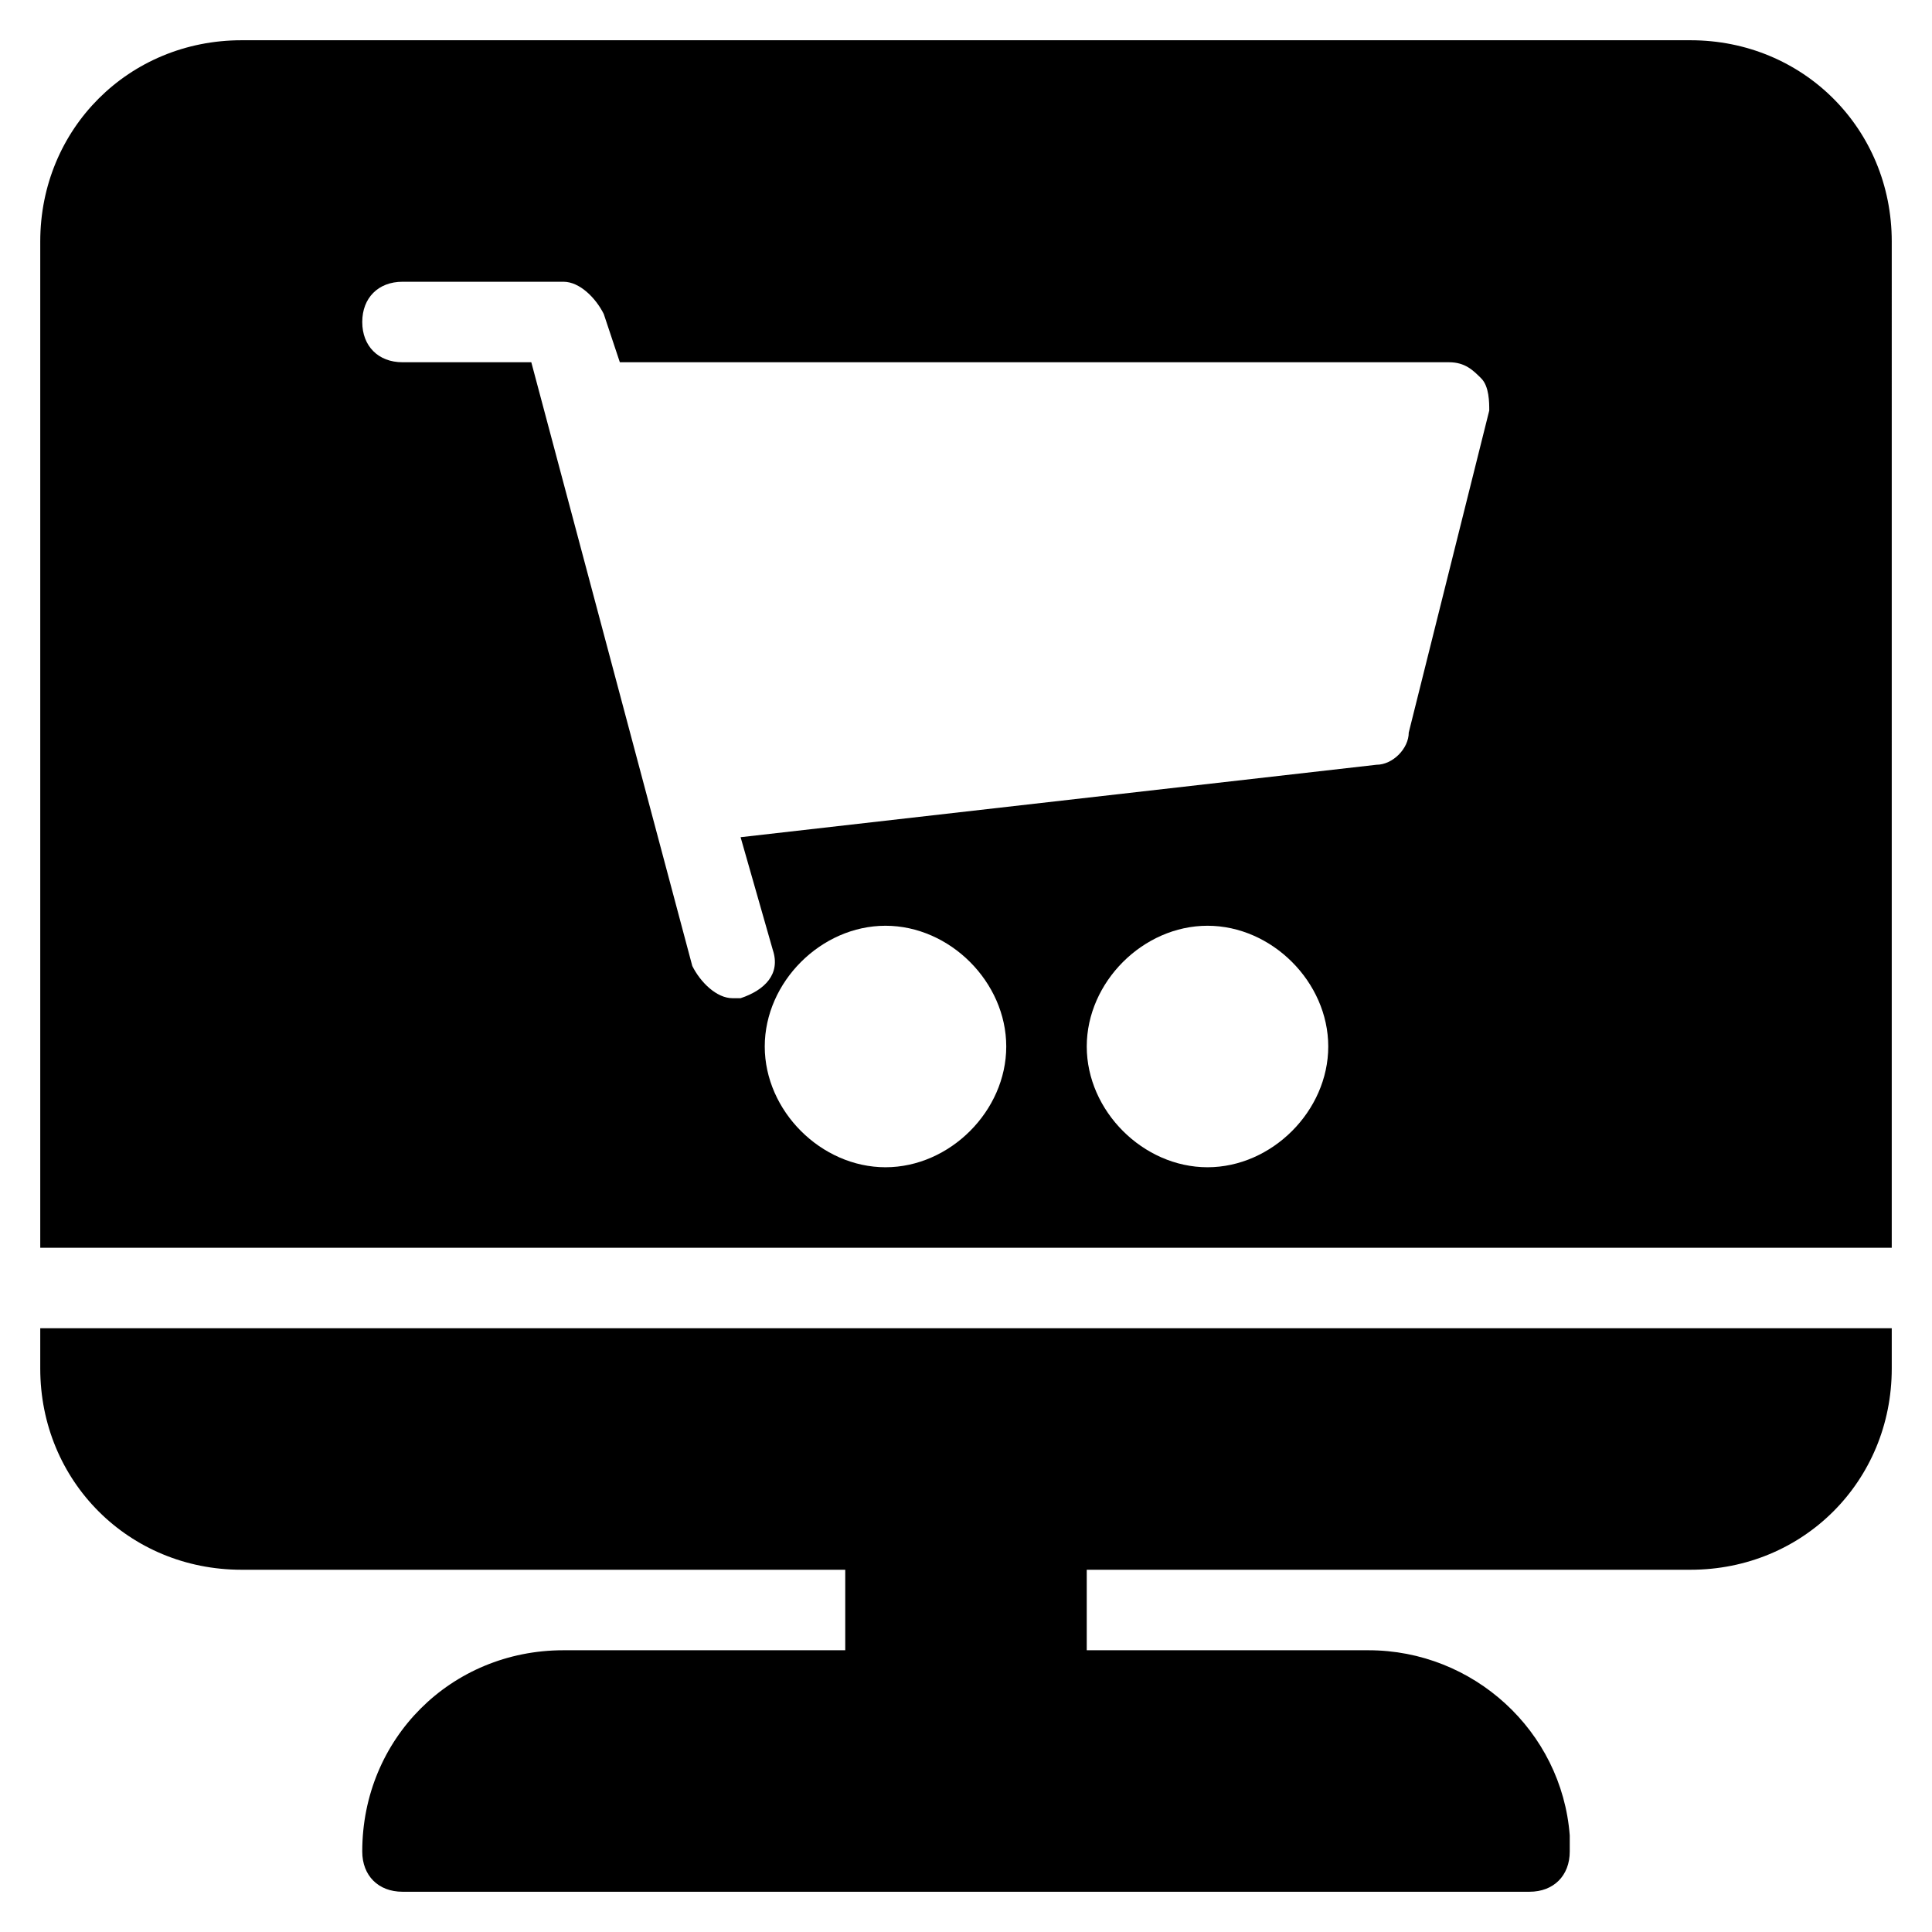<?xml version="1.0" encoding="utf-8"?>
<!-- Generator: Adobe Illustrator 19.0.0, SVG Export Plug-In . SVG Version: 6.00 Build 0)  -->
<svg version="1.1" id="Layer_1" xmlns="http://www.w3.org/2000/svg" xmlns:xlink="http://www.w3.org/1999/xlink" x="0px" y="0px"
	 viewBox="0 0 24 24" style="enable-background:new 0 0 24 24;" xml:space="preserve">
<g>
	<path d="M0.5,17c0,1.4,1.1,2.5,2.5,2.5h7.5v1H7c-1.4,0-2.5,1.1-2.5,2.5c0,0.3,0.2,0.5,0.5,0.5h14c0.3,0,0.5-0.2,0.5-0.5
		c0-0.1,0-0.1,0-0.2c-0.1-1.3-1.2-2.3-2.5-2.3h-3.5v-1H21c1.4,0,2.5-1.1,2.5-2.5v-0.5h-23V17z"/>
	<path d="M21,0.5H3C1.6,0.5,0.5,1.6,0.5,3v12.5h23V3C23.5,1.6,22.4,0.5,21,0.5z M11,14.5c-0.8,0-1.5-0.7-1.5-1.5s0.7-1.5,1.5-1.5
		s1.5,0.7,1.5,1.5S11.8,14.5,11,14.5z M15,14.5c-0.8,0-1.5-0.7-1.5-1.5s0.7-1.5,1.5-1.5s1.5,0.7,1.5,1.5S15.8,14.5,15,14.5z
		 M18.5,5.1l-1,4c0,0.2-0.2,0.4-0.4,0.4l-7.9,0.9l0.4,1.4c0.1,0.3-0.1,0.5-0.4,0.6H9.1c-0.2,0-0.4-0.2-0.5-0.4l-2-7.5H5
		C4.7,4.5,4.5,4.3,4.5,4S4.7,3.5,5,3.5h2c0.2,0,0.4,0.2,0.5,0.4l0.2,0.6H18c0.2,0,0.3,0.1,0.4,0.2C18.5,4.8,18.5,5,18.5,5.1z"/>
</g>
</svg>
